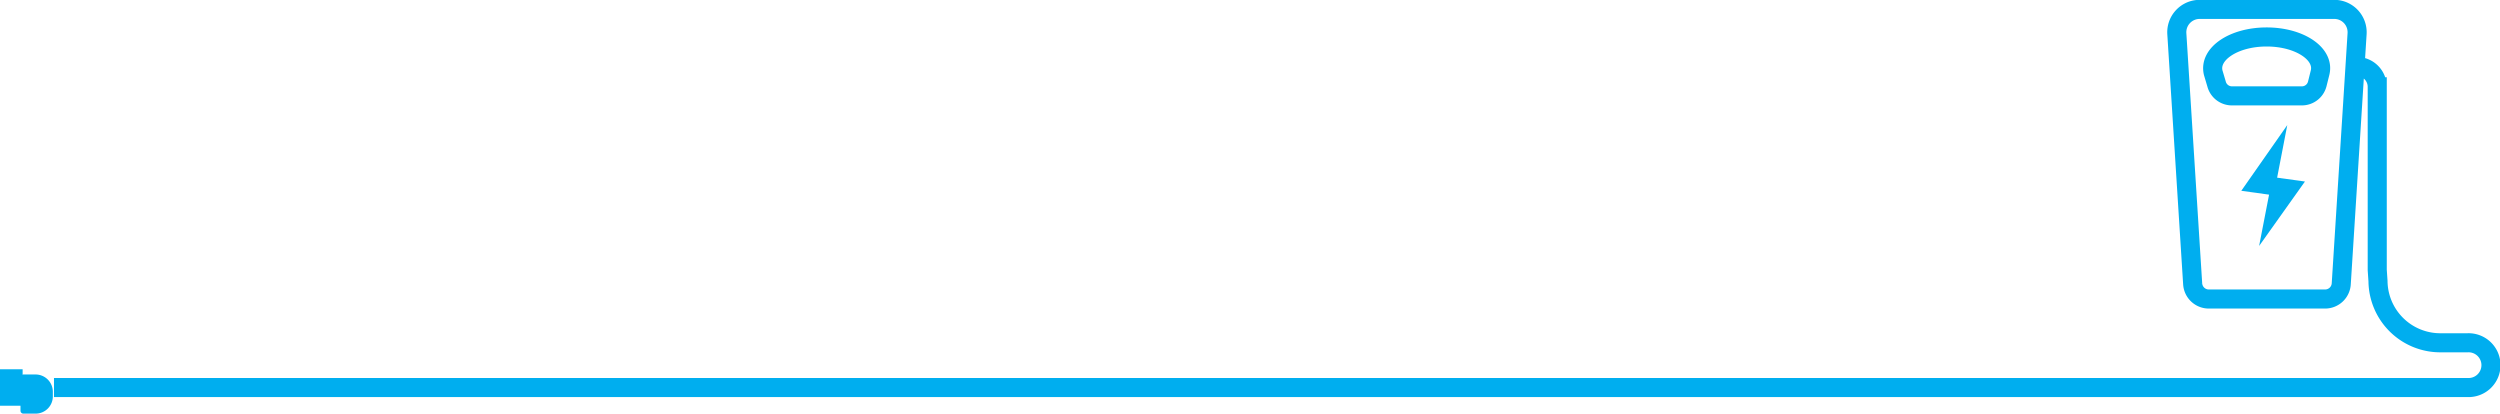 <svg id="Layer_1" data-name="Layer 1" xmlns="http://www.w3.org/2000/svg" xmlns:xlink="http://www.w3.org/1999/xlink" viewBox="0 0 655.3 108.42"><defs><style>.cls-1,.cls-3{fill:none;}.cls-2{clip-path:url(#clip-path);}.cls-3{stroke:#00aeef;stroke-miterlimit:10;stroke-width:5px;}.cls-4{fill:#00aeef;}</style><clipPath id="clip-path" transform="translate(0 0)"><rect class="cls-1" width="655.3" height="108.42"/></clipPath></defs><title>Icon3</title><g class="cls-2"><path class="cls-3" d="M0,103.85H5.93M0,99.3H5.93m8.22,2.28H646.82a5.87,5.87,0,1,0,0-11.73h-7a16.33,16.33,0,0,1-16.5-16.15l-.2-2.94v-48a5.34,5.34,0,0,0-5.35-5.33h-.55M603.4,25.13a4.16,4.16,0,0,0,4-3.13l.73-2.93c1.25-4.94-5.35-9.38-14-9.38s-15.21,4.44-14,9.38L581,22a4.16,4.16,0,0,0,4,3.13ZM579,78.38h30.46a4.24,4.24,0,0,0,4.23-4l4.15-65.55a6,6,0,0,0-6-6.37H576.59a6,6,0,0,0-6,6.37l4.15,65.55A4.24,4.24,0,0,0,579,78.38Z" transform="translate(0 0)"/><path class="cls-4" d="M13.85,103.9v-1.21a4.53,4.53,0,0,0-4.52-4.53H6.14a.77.77,0,0,0-.77.77v8.72a.76.76,0,0,0,.77.77H9.33a4.52,4.52,0,0,0,4.52-4.52" transform="translate(0 0)"/></g><polygon class="cls-4" points="604.17 47.58 596.88 46.57 599.54 32.79 587.49 50.01 594.77 51.02 592.16 64.47 604.17 47.58"/></svg>